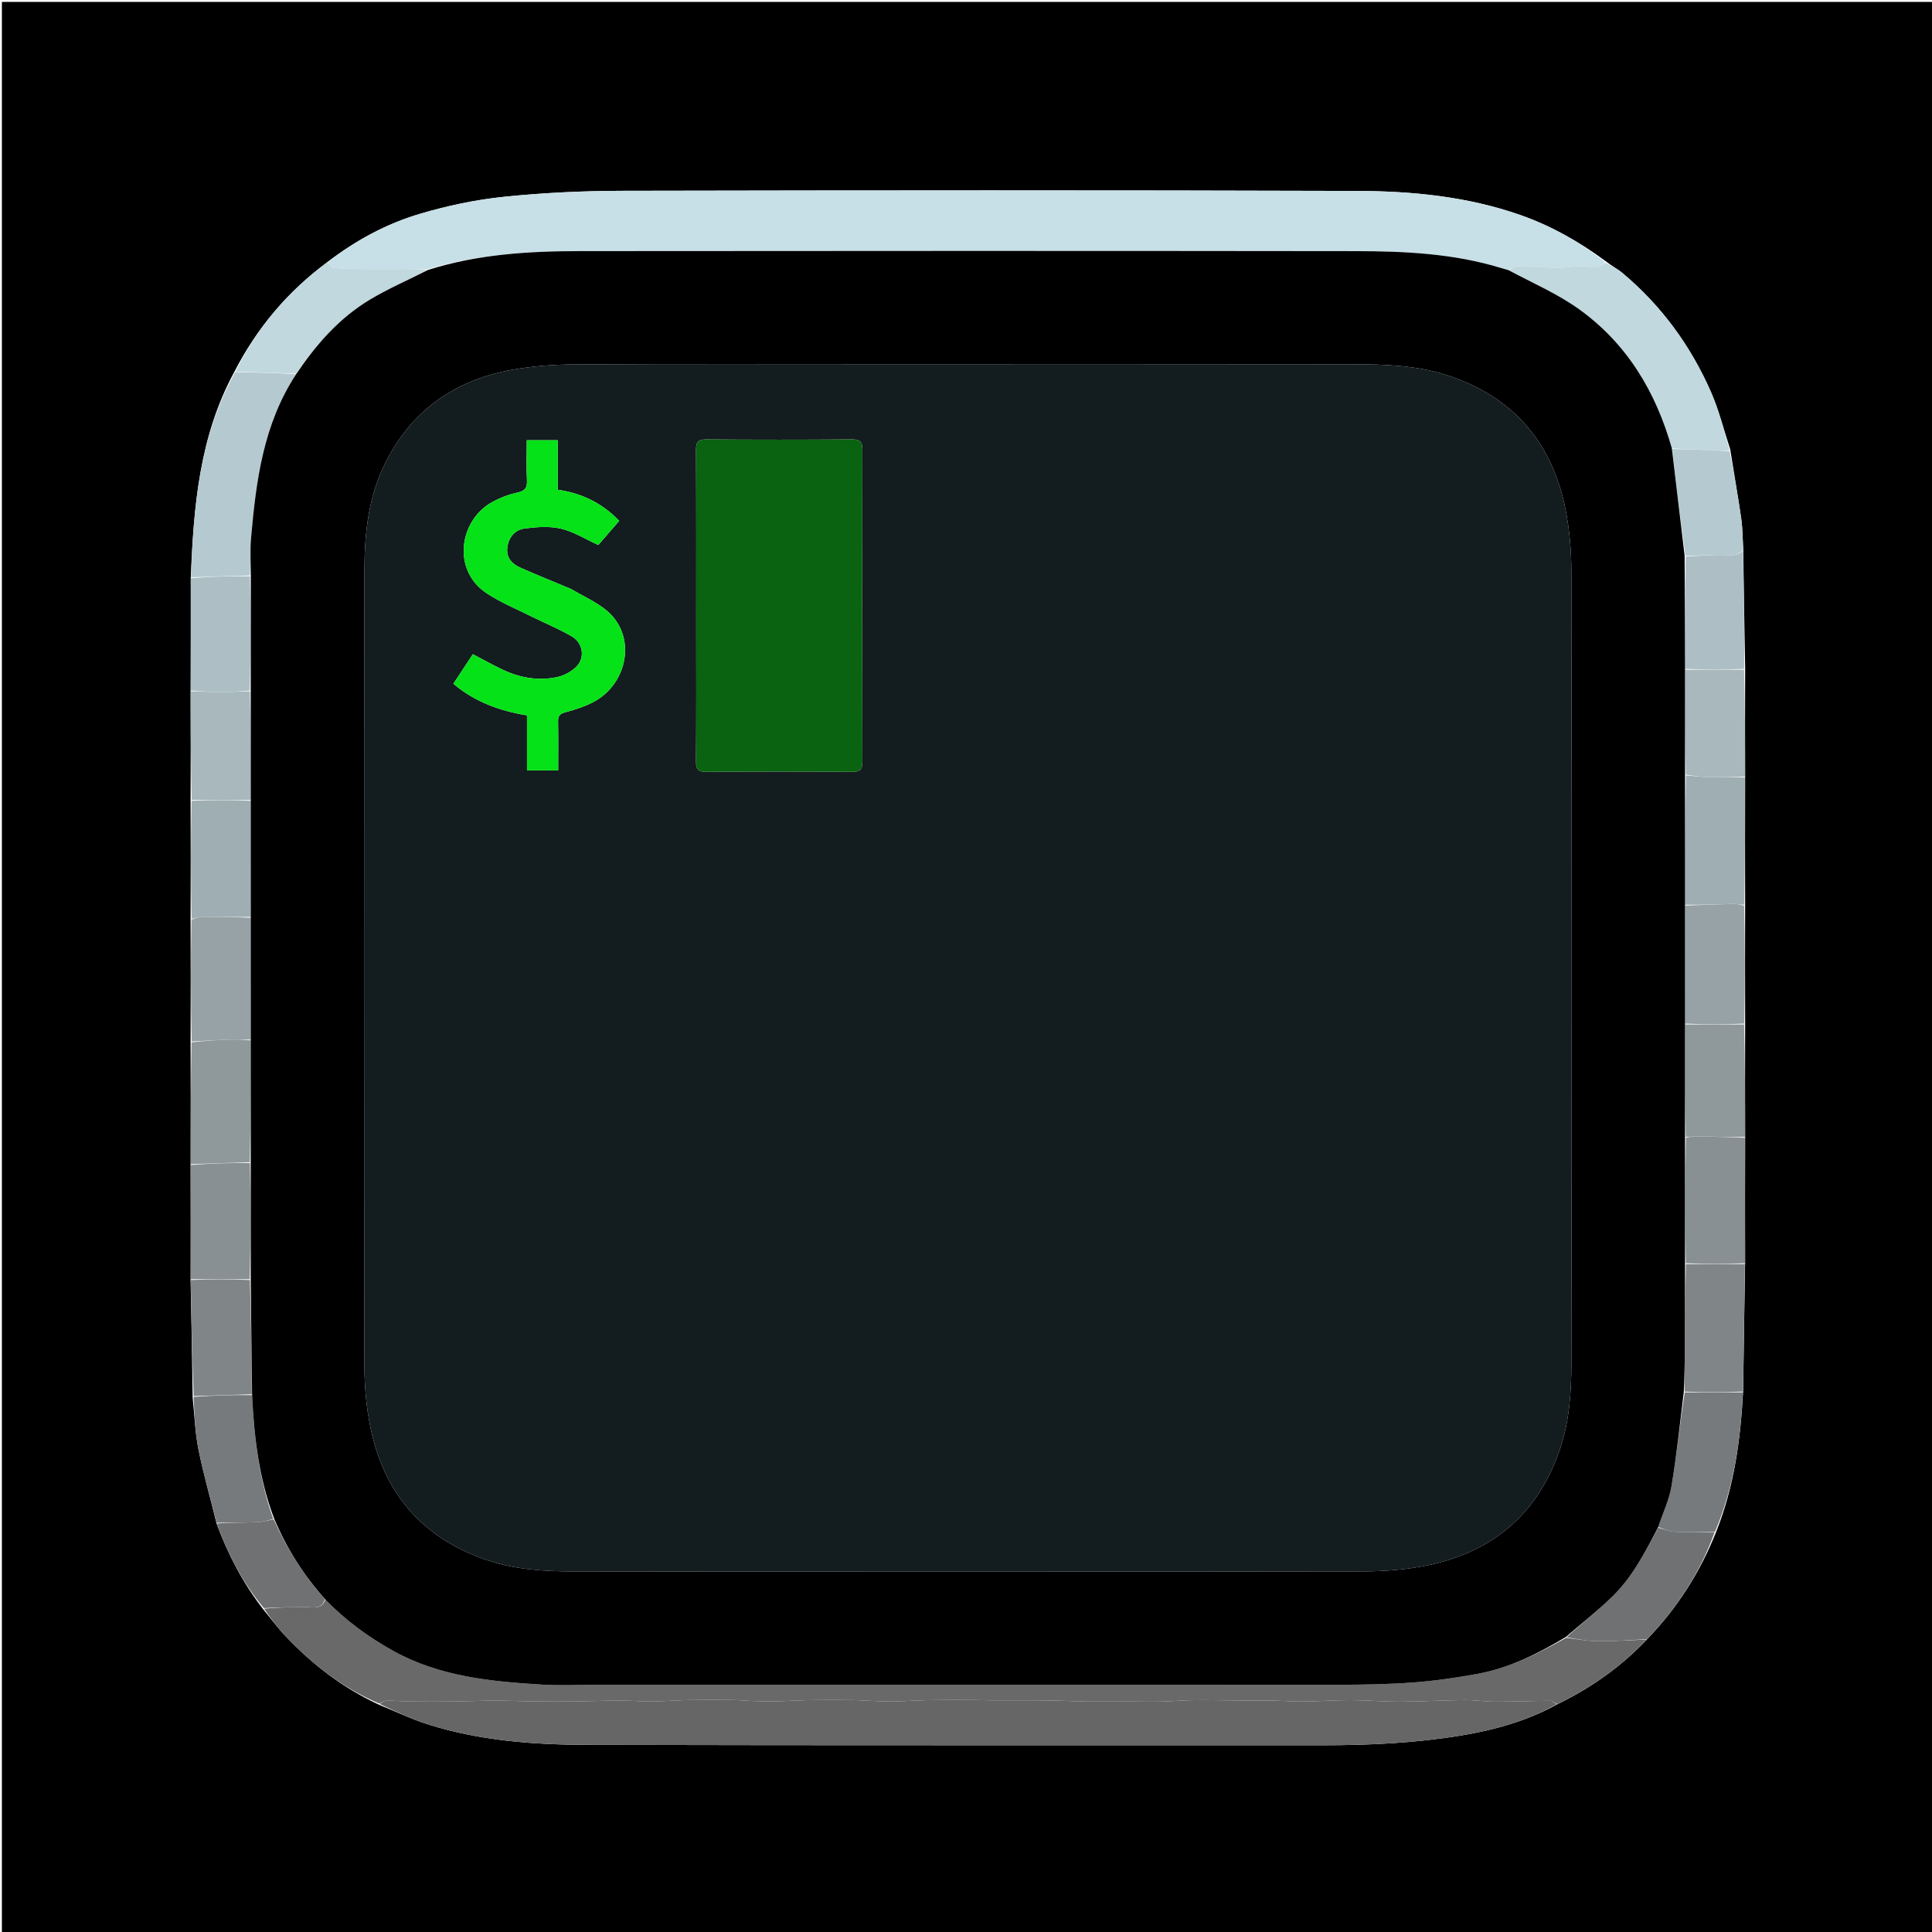 <svg version="1.1" id="Layer_1" xmlns="http://www.w3.org/2000/svg" xmlns:xlink="http://www.w3.org/1999/xlink" x="0px" y="0px"
	 width="100%" viewBox="0 0 1024 1024" enable-background="new 0 0 1024 1024" xml:space="preserve">
<path fill="#000000" opacity="1" stroke="none" 
	d="
M1,364 
	C1,242.667 1,121.833 1,1 
	C342.333,1 683.667,1 1025,1 
	C1025,342.333 1025,683.667 1025,1025 
	C683.667,1025 342.334,1025 1,1025 
	C1,804.833 1,584.667 1,364 
M924.972,354.065 
	C924.593,333.374 924.213,312.682 923.966,291.078 
	C923.626,285.642 923.644,280.155 922.873,274.782 
	C921.157,262.813 919.046,250.901 917.054,238.152 
	C913.664,227.905 911.068,217.307 906.727,207.48 
	C895.965,183.119 880.536,161.986 860.031,144.79 
	C857.303,142.503 854.054,140.837 850.766,138.241 
	C836.932,128.02 822.112,119.68 805.813,113.966 
	C777.712,104.116 748.454,101.29 719.091,101.197 
	C589.518,100.783 459.943,100.869 330.369,101.128 
	C309.338,101.17 288.222,102.135 267.311,104.283 
	C252.221,105.832 237.099,109.017 222.547,113.342 
	C204.86,118.598 188.562,127.337 173.286,139.064 
	C152.507,154.512 136.18,173.722 124.063,197.35 
	C105.666,231.295 102.568,268.45 101.087,306.905 
	C101.116,326.601 101.144,346.296 101.018,366.919 
	C101.07,385.942 101.122,404.966 101.016,424.916 
	C101.067,445.607 101.118,466.297 101.013,487.915 
	C101.065,509.273 101.116,530.631 101.014,552.916 
	C101.067,574.274 101.119,595.632 101.022,617.917 
	C101.072,637.94 101.122,657.962 101.021,678.913 
	C101.436,699.268 101.851,719.623 102.118,740.84 
	C103.098,750.021 103.404,759.339 105.218,768.352 
	C107.84,781.378 111.556,794.183 114.892,807.841 
	C120.922,823.998 128.768,839.154 139.765,853.3 
	C143.666,858.009 147.307,862.966 151.516,867.383 
	C165.771,882.342 181.875,894.838 201.377,903.761 
	C209.836,907.189 218.113,911.196 226.788,913.938 
	C254.163,922.592 282.569,924.732 310.99,924.804 
	C441.071,925.13 571.153,924.945 701.234,925.015 
	C725.712,925.028 750.1,923.858 774.27,919.879 
	C792.041,916.954 809.287,912.196 825.829,903.088 
	C843.462,894.47 859.3,883.384 873.266,868.552 
	C889.035,852.143 901.123,833.384 909.732,811.585 
	C919.103,787.945 922.532,763.172 923.917,737.097 
	C924.223,714.727 924.529,692.356 924.956,669.057 
	C924.917,647.035 924.878,625.013 924.966,602.062 
	C924.923,582.371 924.881,562.679 924.966,542.06 
	C924.922,521.369 924.879,500.678 924.964,479.059 
	C924.921,456.703 924.877,434.346 924.967,411.062 
	C924.922,392.372 924.878,373.682 924.972,354.065 
z"/>
<path fill="#C7DFE7" opacity="1" stroke="none" 
	d="
M173.945,138.863 
	C188.562,127.337 204.86,118.598 222.547,113.342 
	C237.099,109.017 252.221,105.832 267.311,104.283 
	C288.222,102.135 309.338,101.17 330.369,101.128 
	C459.943,100.869 589.518,100.783 719.091,101.197 
	C748.454,101.29 777.712,104.116 805.813,113.966 
	C822.112,119.68 836.932,128.02 850.818,138.928 
	C849.187,140.383 847.549,141.641 845.812,141.796 
	C843.58,141.994 841.261,141.007 838.993,141.066 
	C834.562,141.181 830.137,141.973 825.714,141.933 
	C818.385,141.866 811.061,141.255 803.731,141.148 
	C802.477,141.13 801.204,142.481 799.549,143.173 
	C797.888,142.756 796.619,142.365 795.349,141.977 
	C770.354,134.36 744.556,133.143 718.739,133.111 
	C581.635,132.942 444.53,132.957 307.426,133.094 
	C280.263,133.121 253.193,134.706 226.702,142.683 
	C219.088,142.51 211.755,142.587 204.422,142.63 
	C200.153,142.654 195.882,142.681 191.613,142.602 
	C186.678,142.51 181.726,142.483 176.824,142 
	C175.772,141.896 174.9,139.957 173.945,138.863 
z"/>
<path fill="#676666" opacity="1" stroke="none" 
	d="
M825.132,903.264 
	C809.287,912.196 792.041,916.954 774.27,919.879 
	C750.1,923.858 725.712,925.028 701.234,925.015 
	C571.153,924.945 441.071,925.13 310.99,924.804 
	C282.569,924.732 254.163,922.592 226.788,913.938 
	C218.113,911.196 209.836,907.189 201.242,903.14 
	C202.55,902.117 203.994,901.382 205.439,901.38 
	C209.513,901.377 213.587,901.787 217.663,901.829 
	C225.183,901.907 232.704,901.894 240.224,901.814 
	C246.287,901.749 252.348,901.487 258.411,901.393 
	C262.213,901.334 266.018,901.39 269.821,901.456 
	C273.902,901.526 277.981,901.73 282.063,901.764 
	C289.419,901.825 296.776,901.859 304.132,901.797 
	C310.196,901.746 316.258,901.509 322.322,901.416 
	C326.124,901.358 329.93,901.355 333.731,901.435 
	C337.649,901.518 341.568,901.921 345.479,901.845 
	C351.869,901.721 358.252,901.19 364.642,901.074 
	C372.654,900.929 380.672,900.98 388.687,901.046 
	C391.832,901.073 394.973,901.419 398.119,901.532 
	C402.038,901.672 405.962,901.862 409.879,901.781 
	C416.271,901.649 422.656,901.202 429.047,901.096 
	C436.728,900.969 444.413,901.016 452.095,901.078 
	C455.408,901.106 458.717,901.392 462.031,901.508 
	C465.949,901.645 469.872,901.875 473.788,901.795 
	C480.179,901.666 486.563,901.2 492.954,901.091 
	C500.801,900.956 508.652,901.027 516.501,901.041 
	C519.329,901.047 522.156,901.181 524.984,901.194 
	C530.024,901.217 535.064,901.179 540.104,901.194 
	C546.182,901.212 552.261,901.196 558.337,901.31 
	C564.397,901.425 570.453,901.777 576.514,901.851 
	C583.716,901.939 590.92,901.826 598.124,901.828 
	C603.875,901.83 609.63,901.993 615.378,901.867 
	C621.268,901.738 627.151,901.167 633.04,901.11 
	C641.567,901.028 650.096,901.25 658.625,901.309 
	C663.542,901.343 668.461,901.237 673.377,901.326 
	C679.438,901.436 685.498,901.881 691.555,901.822 
	C699.611,901.743 707.664,901.078 715.717,901.106 
	C724.544,901.136 733.371,901.945 742.197,901.912 
	C753.507,901.87 764.815,901.178 776.127,901.065 
	C781.525,901.011 786.931,901.913 792.333,901.915 
	C802.156,901.919 811.979,901.513 821.802,901.462 
	C822.909,901.456 824.022,902.635 825.132,903.264 
z"/>
<path fill="#69696A" opacity="1" stroke="none" 
	d="
M825.48,903.176 
	C824.022,902.635 822.909,901.456 821.802,901.462 
	C811.979,901.513 802.156,901.919 792.333,901.915 
	C786.931,901.913 781.525,901.011 776.127,901.065 
	C764.815,901.178 753.507,901.87 742.197,901.912 
	C733.371,901.945 724.544,901.136 715.717,901.106 
	C707.664,901.078 699.611,901.743 691.555,901.822 
	C685.498,901.881 679.438,901.436 673.377,901.326 
	C668.461,901.237 663.542,901.343 658.625,901.309 
	C650.096,901.25 641.567,901.028 633.04,901.11 
	C627.151,901.167 621.268,901.738 615.378,901.867 
	C609.63,901.993 603.875,901.83 598.124,901.828 
	C590.92,901.826 583.716,901.939 576.514,901.851 
	C570.453,901.777 564.397,901.425 558.337,901.31 
	C552.261,901.196 546.182,901.212 540.104,901.194 
	C535.064,901.179 530.024,901.217 524.984,901.194 
	C522.156,901.181 519.329,901.047 516.501,901.041 
	C508.652,901.027 500.801,900.956 492.954,901.091 
	C486.563,901.2 480.179,901.666 473.788,901.795 
	C469.872,901.875 465.949,901.645 462.031,901.508 
	C458.717,901.392 455.408,901.106 452.095,901.078 
	C444.413,901.016 436.728,900.969 429.047,901.096 
	C422.656,901.202 416.271,901.649 409.879,901.781 
	C405.962,901.862 402.038,901.672 398.119,901.532 
	C394.973,901.419 391.832,901.073 388.687,901.046 
	C380.672,900.98 372.654,900.929 364.642,901.074 
	C358.252,901.19 351.869,901.721 345.479,901.845 
	C341.568,901.921 337.649,901.518 333.731,901.435 
	C329.93,901.355 326.124,901.358 322.322,901.416 
	C316.258,901.509 310.196,901.746 304.132,901.797 
	C296.776,901.859 289.419,901.825 282.063,901.764 
	C277.981,901.73 273.902,901.526 269.821,901.456 
	C266.018,901.39 262.213,901.334 258.411,901.393 
	C252.348,901.487 246.287,901.749 240.224,901.814 
	C232.704,901.894 225.183,901.907 217.663,901.829 
	C213.587,901.787 209.513,901.377 205.439,901.38 
	C203.994,901.382 202.55,902.117 201.002,902.898 
	C181.875,894.838 165.771,882.342 151.516,867.383 
	C147.307,862.966 143.666,858.009 139.954,852.648 
	C147.419,851.928 154.696,851.83 161.972,851.807 
	C165.967,851.794 170.531,853.291 172.46,847.788 
	C183.17,858.871 195.221,867.664 208.339,874.957 
	C233.054,888.695 260.386,891.276 287.841,892.914 
	C296.801,893.449 305.82,893.001 314.812,893.001 
	C446.288,893.001 577.764,893.033 709.241,892.953 
	C722.509,892.945 735.812,892.73 749.035,891.747 
	C760.43,890.9 771.808,889.234 783.058,887.189 
	C799.934,884.12 815.071,876.502 830.126,868.067 
	C836.044,868.812 841.57,869.843 847.103,869.879 
	C855.639,869.935 864.179,869.309 872.717,868.973 
	C859.3,883.384 843.462,894.47 825.48,903.176 
z"/>
<path fill="#C0D8DE" opacity="1" stroke="none" 
	d="
M799.939,143.2 
	C801.204,142.481 802.477,141.13 803.731,141.148 
	C811.061,141.255 818.385,141.866 825.714,141.933 
	C830.137,141.973 834.562,141.181 838.993,141.066 
	C841.261,141.007 843.58,141.994 845.812,141.796 
	C847.549,141.641 849.187,140.383 850.957,139.249 
	C854.054,140.837 857.303,142.503 860.031,144.79 
	C880.536,161.986 895.965,183.119 906.727,207.48 
	C911.068,217.307 913.664,227.905 916.716,238.711 
	C912.873,239.035 909.37,238.717 905.86,238.581 
	C899.325,238.326 892.786,238.177 886.115,237.617 
	C877.608,207.558 862.293,182.191 837.123,164.029 
	C825.678,155.77 812.391,150.064 799.939,143.2 
z"/>
<path fill="#B5CAD0" opacity="1" stroke="none" 
	d="
M101.277,305.983 
	C102.568,268.45 105.666,231.295 124.649,197.233 
	C135.82,197.41 146.406,197.704 156.943,198.347 
	C139.54,224.891 135.737,254.855 133.07,285.08 
	C132.488,291.672 132.906,298.352 132.432,304.993 
	C121.759,305.324 111.518,305.653 101.277,305.983 
z"/>
<path fill="#C0D8DE" opacity="1" stroke="none" 
	d="
M156.992,197.997 
	C146.406,197.704 135.82,197.41 124.848,196.971 
	C136.18,173.722 152.507,154.512 173.616,138.964 
	C174.9,139.957 175.772,141.896 176.824,142 
	C181.726,142.483 186.678,142.51 191.613,142.602 
	C195.882,142.681 200.153,142.654 204.422,142.63 
	C211.755,142.587 219.088,142.51 226.416,142.891 
	C216.239,148.466 205.713,153.008 195.976,158.862 
	C179.808,168.584 167.569,182.539 156.992,197.997 
z"/>
<path fill="#777A7C" opacity="1" stroke="none" 
	d="
M923.778,737.981 
	C922.532,763.172 919.103,787.945 909.016,811.819 
	C901.468,812.035 894.626,812.241 887.811,811.897 
	C884.796,811.745 881.836,810.48 878.898,809.364 
	C881.331,801.949 884.692,795.055 885.906,787.801 
	C888.669,771.29 890.379,754.604 892.953,737.989 
	C903.519,737.986 913.648,737.984 923.778,737.981 
z"/>
<path fill="#9FAEB2" opacity="1" stroke="none" 
	d="
M924.833,411.99 
	C924.877,434.346 924.921,456.703 924.504,479.509 
	C922.425,479.657 920.8,479.064 919.19,479.103 
	C910.513,479.312 901.84,479.677 893.101,479.524 
	C893.08,456.37 893.123,433.68 893.604,410.993 
	C897.791,411.301 901.538,411.779 905.294,411.873 
	C911.804,412.037 918.32,411.964 924.833,411.99 
z"/>
<path fill="#808687" opacity="1" stroke="none" 
	d="
M923.847,737.539 
	C913.648,737.984 903.519,737.986 892.906,737.576 
	C892.6,731.858 892.892,726.554 892.932,721.248 
	C893.06,704.161 893.095,687.074 893.574,669.99 
	C904.266,669.991 914.55,669.988 924.835,669.986 
	C924.529,692.356 924.223,714.727 923.847,737.539 
z"/>
<path fill="#889093" opacity="1" stroke="none" 
	d="
M924.896,669.522 
	C914.55,669.988 904.266,669.991 893.513,669.525 
	C893.084,647.035 893.123,625.013 893.559,602.991 
	C895.565,602.733 897.179,602.226 898.783,602.258 
	C907.47,602.429 916.153,602.733 924.838,602.991 
	C924.878,625.013 924.917,647.035 924.896,669.522 
z"/>
<path fill="#777A7C" opacity="1" stroke="none" 
	d="
M114.805,807.082 
	C111.556,794.183 107.84,781.378 105.218,768.352 
	C103.404,759.339 103.098,750.021 102.586,740.391 
	C113.201,739.624 123.348,739.306 133.615,739.437 
	C134.72,762.012 137.286,783.86 144.839,805.072 
	C141.835,805.857 139.11,806.691 136.358,806.794 
	C129.18,807.061 121.991,807.008 114.805,807.082 
z"/>
<path fill="#6F7172" opacity="1" stroke="none" 
	d="
M878.851,809.72 
	C881.836,810.48 884.796,811.745 887.811,811.897 
	C894.626,812.241 901.468,812.035 908.788,812.084 
	C901.123,833.384 889.035,852.143 872.992,868.763 
	C864.179,869.309 855.639,869.935 847.103,869.879 
	C841.57,869.843 836.044,868.812 830.332,867.79 
	C838.282,860.371 846.793,853.778 854.457,846.316 
	C865.132,835.923 871.994,822.774 878.851,809.72 
z"/>
<path fill="#8F989B" opacity="1" stroke="none" 
	d="
M101.171,616.989 
	C101.119,595.632 101.067,574.274 101.529,552.456 
	C108.431,551.664 114.816,551.265 121.206,551.028 
	C125.077,550.885 128.957,550.993 132.909,551.453 
	C132.933,573.275 132.881,594.632 132.421,615.993 
	C121.732,616.327 111.452,616.658 101.171,616.989 
z"/>
<path fill="#97A2A6" opacity="1" stroke="none" 
	d="
M132.833,550.989 
	C128.957,550.993 125.077,550.885 121.206,551.028 
	C114.816,551.265 108.431,551.664 101.605,551.992 
	C101.116,530.631 101.065,509.273 101.487,487.436 
	C103.584,486.656 105.204,486.114 106.83,486.094 
	C115.496,485.987 124.163,486.01 132.908,486.452 
	C132.935,508.273 132.884,529.631 132.833,550.989 
z"/>
<path fill="#97A2A6" opacity="1" stroke="none" 
	d="
M893.166,479.988 
	C901.84,479.677 910.513,479.312 919.19,479.103 
	C920.8,479.064 922.425,479.657 924.439,479.973 
	C924.879,500.678 924.922,521.369 924.49,542.528 
	C913.73,542.994 903.446,542.991 893.098,542.525 
	C893.078,521.37 893.122,500.679 893.166,479.988 
z"/>
<path fill="#9FAEB2" opacity="1" stroke="none" 
	d="
M132.83,485.988 
	C124.163,486.01 115.496,485.987 106.83,486.094 
	C105.204,486.114 103.584,486.656 101.565,486.973 
	C101.118,466.297 101.067,445.607 101.552,424.454 
	C112.334,423.991 122.58,423.99 132.905,424.453 
	C132.933,445.273 132.881,465.631 132.83,485.988 
z"/>
<path fill="#889093" opacity="1" stroke="none" 
	d="
M101.097,617.453 
	C111.452,616.658 121.732,616.327 132.495,616.457 
	C132.927,637.274 132.878,657.63 132.378,677.989 
	C121.676,677.99 111.424,677.987 101.172,677.984 
	C101.122,657.962 101.072,637.94 101.097,617.453 
z"/>
<path fill="#808687" opacity="1" stroke="none" 
	d="
M101.096,678.449 
	C111.424,677.987 121.676,677.99 132.453,678.453 
	C133.151,698.939 133.323,718.963 133.495,738.988 
	C123.348,739.306 113.201,739.624 102.66,739.96 
	C101.851,719.623 101.436,699.268 101.096,678.449 
z"/>
<path fill="#ADBFC5" opacity="1" stroke="none" 
	d="
M101.182,306.444 
	C111.518,305.653 121.759,305.324 132.513,305.456 
	C132.96,325.943 132.893,345.968 132.404,365.995 
	C127.258,366.329 122.533,366.941 117.811,366.921 
	C112.264,366.898 106.719,366.326 101.173,365.992 
	C101.144,346.296 101.116,326.601 101.182,306.444 
z"/>
<path fill="#ADBFC5" opacity="1" stroke="none" 
	d="
M923.833,291.991 
	C924.213,312.682 924.593,333.374 924.452,354.531 
	C913.677,354.995 903.422,354.994 893.098,354.529 
	C893.021,334.377 893.013,314.688 893.445,295 
	C900.94,294.671 908.017,293.888 915.044,294.206 
	C918.471,294.361 921.317,294.449 923.833,291.991 
z"/>
<path fill="#8F989B" opacity="1" stroke="none" 
	d="
M893.162,542.989 
	C903.446,542.991 913.73,542.994 924.426,542.992 
	C924.881,562.679 924.923,582.371 924.902,602.527 
	C916.153,602.733 907.47,602.429 898.783,602.258 
	C897.179,602.226 895.565,602.733 893.495,602.527 
	C893.077,582.371 893.119,562.68 893.162,542.989 
z"/>
<path fill="#A8B8BD" opacity="1" stroke="none" 
	d="
M101.095,366.456 
	C106.719,366.326 112.264,366.898 117.811,366.921 
	C122.533,366.941 127.258,366.329 132.482,366.458 
	C132.93,385.943 132.878,404.966 132.826,423.989 
	C122.58,423.99 112.334,423.991 101.631,423.991 
	C101.122,404.966 101.07,385.942 101.095,366.456 
z"/>
<path fill="#A8B8BD" opacity="1" stroke="none" 
	d="
M893.167,354.993 
	C903.422,354.994 913.677,354.995 924.382,354.994 
	C924.878,373.682 924.922,392.372 924.9,411.526 
	C918.32,411.964 911.804,412.037 905.294,411.873 
	C901.538,411.779 897.791,411.301 893.537,410.529 
	C893.078,391.706 893.123,373.349 893.167,354.993 
z"/>
<path fill="#B5CAD0" opacity="1" stroke="none" 
	d="
M923.899,291.534 
	C921.317,294.449 918.471,294.361 915.044,294.206 
	C908.017,293.888 900.94,294.671 893.33,294.605 
	C890.6,275.467 888.424,256.725 886.249,237.984 
	C892.786,238.177 899.325,238.326 905.86,238.581 
	C909.37,238.717 912.873,239.035 916.737,239.119 
	C919.046,250.901 921.157,262.813 922.873,274.782 
	C923.644,280.155 923.626,285.642 923.899,291.534 
z"/>
<path fill="#6F7172" opacity="1" stroke="none" 
	d="
M114.849,807.461 
	C121.991,807.008 129.18,807.061 136.358,806.794 
	C139.11,806.691 141.835,805.857 145.098,805.321 
	C152.039,820.917 161.002,834.952 172.167,847.605 
	C170.531,853.291 165.967,851.794 161.972,851.807 
	C154.696,851.83 147.419,851.928 139.871,852.33 
	C128.768,839.154 120.922,823.998 114.849,807.461 
z"/>
<path fill="#000000" opacity="1" stroke="none" 
	d="
M172.46,847.788 
	C161.002,834.952 152.039,820.917 145.364,805.036 
	C137.286,783.86 134.72,762.012 133.615,739.437 
	C133.323,718.963 133.151,698.939 132.903,678.45 
	C132.878,657.63 132.927,637.274 132.903,616.455 
	C132.881,594.632 132.933,573.275 132.909,551.453 
	C132.884,529.631 132.935,508.273 132.908,486.452 
	C132.881,465.631 132.933,445.273 132.905,424.453 
	C132.878,404.966 132.93,385.943 132.904,366.456 
	C132.893,345.968 132.96,325.943 132.944,305.455 
	C132.906,298.352 132.488,291.672 133.07,285.08 
	C135.737,254.855 139.54,224.891 156.943,198.347 
	C167.569,182.539 179.808,168.584 195.976,158.862 
	C205.713,153.008 216.239,148.466 226.697,143.127 
	C253.193,134.706 280.263,133.121 307.426,133.094 
	C444.53,132.957 581.635,132.942 718.739,133.111 
	C744.556,133.143 770.354,134.36 795.349,141.977 
	C796.619,142.365 797.888,142.756 799.549,143.173 
	C812.391,150.064 825.678,155.77 837.123,164.029 
	C862.293,182.191 877.608,207.558 886.115,237.617 
	C888.424,256.725 890.6,275.467 892.891,294.604 
	C893.013,314.688 893.021,334.377 893.098,354.529 
	C893.123,373.349 893.078,391.706 893.1,410.526 
	C893.123,433.68 893.08,456.37 893.101,479.524 
	C893.122,500.679 893.078,521.37 893.098,542.525 
	C893.119,562.68 893.077,582.371 893.099,602.527 
	C893.123,625.013 893.084,647.035 893.105,669.522 
	C893.095,687.074 893.06,704.161 892.932,721.248 
	C892.892,726.554 892.6,731.858 892.47,737.576 
	C890.379,754.604 888.669,771.29 885.906,787.801 
	C884.692,795.055 881.331,801.949 878.898,809.364 
	C871.994,822.774 865.132,835.923 854.457,846.316 
	C846.793,853.778 838.282,860.371 829.944,867.629 
	C815.071,876.502 799.934,884.12 783.058,887.189 
	C771.808,889.234 760.43,890.9 749.035,891.747 
	C735.812,892.73 722.509,892.945 709.241,892.953 
	C577.764,893.033 446.288,893.001 314.812,893.001 
	C305.82,893.001 296.801,893.449 287.841,892.914 
	C260.386,891.276 233.054,888.695 208.339,874.957 
	C195.221,867.664 183.17,858.871 172.46,847.788 
M465.5,193.001 
	C411.839,193.001 358.177,192.832 304.518,193.14 
	C293.118,193.205 281.554,194.089 270.366,196.192 
	C240.667,201.773 218.238,217.639 204.378,245.059 
	C195.236,263.142 193.196,282.668 193.157,302.267 
	C192.877,442.755 192.941,583.245 193.138,723.733 
	C193.153,734.463 194.111,745.371 196.203,755.884 
	C203.197,791.045 223.559,815.078 257.774,826.777 
	C272.59,831.842 288.105,832.858 303.517,832.879 
	C443.172,833.078 582.828,833.065 722.484,832.863 
	C733.713,832.847 745.142,831.969 756.129,829.756 
	C791.252,822.681 815.261,802.256 826.847,767.986 
	C831.806,753.319 832.844,737.966 832.867,722.732 
	C833.084,582.91 833.063,443.087 832.864,303.265 
	C832.848,292.202 831.934,280.952 829.788,270.116 
	C822.824,234.95 802.472,210.821 768.21,199.264 
	C751.633,193.672 734.264,193.084 716.98,193.058 
	C633.487,192.932 549.993,193.001 465.5,193.001 
z"/>
<path fill="#131C1F" opacity="1" stroke="none" 
	d="
M466,193.001 
	C549.993,193.001 633.487,192.932 716.98,193.058 
	C734.264,193.084 751.633,193.672 768.21,199.264 
	C802.472,210.821 822.824,234.95 829.788,270.116 
	C831.934,280.952 832.848,292.202 832.864,303.265 
	C833.063,443.087 833.084,582.91 832.867,722.732 
	C832.844,737.966 831.806,753.319 826.847,767.986 
	C815.261,802.256 791.252,822.681 756.129,829.756 
	C745.142,831.969 733.713,832.847 722.484,832.863 
	C582.828,833.065 443.172,833.078 303.517,832.879 
	C288.105,832.858 272.59,831.842 257.774,826.777 
	C223.559,815.078 203.197,791.045 196.203,755.884 
	C194.111,745.371 193.153,734.463 193.138,723.733 
	C192.941,583.245 192.877,442.755 193.157,302.267 
	C193.196,282.668 195.236,263.142 204.378,245.059 
	C218.238,217.639 240.667,201.773 270.366,196.192 
	C281.554,194.089 293.118,193.205 304.518,193.14 
	C358.177,192.832 411.839,193.001 466,193.001 
M369,331.5 
	C369,355.492 369.108,379.484 368.903,403.475 
	C368.865,407.879 370.101,409.132 374.518,409.098 
	C400.174,408.897 425.833,408.897 451.49,409.098 
	C455.917,409.133 457.104,407.857 457.093,403.468 
	C456.951,348.487 456.95,293.506 457.094,238.525 
	C457.105,234.124 455.899,232.868 451.483,232.902 
	C425.826,233.103 400.167,233.103 374.511,232.902 
	C370.083,232.867 368.878,234.14 368.904,238.532 
	C369.086,269.187 369,299.844 369,331.5 
M302.429,312.077 
	C293.536,308.354 284.581,304.77 275.775,300.852 
	C271.229,298.829 268.124,295.501 268.935,289.905 
	C269.728,284.433 273.141,280.746 278.211,280.097 
	C284.523,279.288 291.289,278.767 297.363,280.209 
	C304.107,281.81 310.294,285.763 317.101,288.865 
	C320.628,284.796 324.397,280.448 328.188,276.075 
	C319.078,266.577 308.364,261.416 295.603,259.576 
	C295.603,250.507 295.603,241.927 295.603,233.326 
	C289.951,233.326 284.861,233.326 279.195,233.326 
	C279.195,240.565 278.942,247.53 279.291,254.464 
	C279.495,258.536 278.324,260.208 274.173,261.096 
	C269.536,262.087 264.906,263.885 260.745,266.186 
	C243.437,275.758 239.36,302.195 257.971,314.459 
	C265.535,319.443 274.087,322.94 282.239,327.016 
	C289.214,330.503 296.51,333.428 303.195,337.392 
	C308.868,340.756 310.161,348.296 305.815,353.003 
	C303.205,355.829 299.102,358.045 295.31,358.86 
	C285.264,361.019 275.426,359.256 266.169,354.824 
	C260.978,352.339 255.947,349.521 250.621,346.737 
	C247.086,352.098 243.735,357.177 240.288,362.404 
	C251.832,372.156 264.982,376.781 279.328,379.162 
	C279.328,389.158 279.328,398.596 279.328,408.307 
	C284.979,408.307 290.187,408.307 295.845,408.307 
	C295.845,399.47 295.945,391.003 295.791,382.539 
	C295.737,379.58 296.519,378.345 299.661,377.515 
	C305.072,376.085 310.581,374.31 315.424,371.574 
	C332.789,361.764 337.433,337.107 321.749,323.783 
	C316.267,319.125 309.38,316.123 302.429,312.077 
z"/>
<path fill="#096310" opacity="1" stroke="none" 
	d="
M369,331 
	C369,299.844 369.086,269.187 368.904,238.532 
	C368.878,234.14 370.083,232.867 374.511,232.902 
	C400.167,233.103 425.826,233.103 451.483,232.902 
	C455.899,232.868 457.105,234.124 457.094,238.525 
	C456.95,293.506 456.951,348.487 457.093,403.468 
	C457.104,407.857 455.917,409.133 451.49,409.098 
	C425.833,408.897 400.174,408.897 374.518,409.098 
	C370.101,409.132 368.865,407.879 368.903,403.475 
	C369.108,379.484 369,355.492 369,331 
z"/>
<path fill="#05E217" opacity="1" stroke="none" 
	d="
M302.782,312.221 
	C309.38,316.123 316.267,319.125 321.749,323.783 
	C337.433,337.107 332.789,361.764 315.424,371.574 
	C310.581,374.31 305.072,376.085 299.661,377.515 
	C296.519,378.345 295.737,379.58 295.791,382.539 
	C295.945,391.003 295.845,399.47 295.845,408.307 
	C290.187,408.307 284.979,408.307 279.328,408.307 
	C279.328,398.596 279.328,389.158 279.328,379.162 
	C264.982,376.781 251.832,372.156 240.288,362.404 
	C243.735,357.177 247.086,352.098 250.621,346.737 
	C255.947,349.521 260.978,352.339 266.169,354.824 
	C275.426,359.256 285.264,361.019 295.31,358.86 
	C299.102,358.045 303.205,355.829 305.815,353.003 
	C310.161,348.296 308.868,340.756 303.195,337.392 
	C296.51,333.428 289.214,330.503 282.239,327.016 
	C274.087,322.94 265.535,319.443 257.971,314.459 
	C239.36,302.195 243.437,275.758 260.745,266.186 
	C264.906,263.885 269.536,262.087 274.173,261.096 
	C278.324,260.208 279.495,258.536 279.291,254.464 
	C278.942,247.53 279.195,240.565 279.195,233.326 
	C284.861,233.326 289.951,233.326 295.603,233.326 
	C295.603,241.927 295.603,250.507 295.603,259.576 
	C308.364,261.416 319.078,266.577 328.188,276.075 
	C324.397,280.448 320.628,284.796 317.101,288.865 
	C310.294,285.763 304.107,281.81 297.363,280.209 
	C291.289,278.767 284.523,279.288 278.211,280.097 
	C273.141,280.746 269.728,284.433 268.935,289.905 
	C268.124,295.501 271.229,298.829 275.775,300.852 
	C284.581,304.77 293.536,308.354 302.782,312.221 
z"/>
</svg>